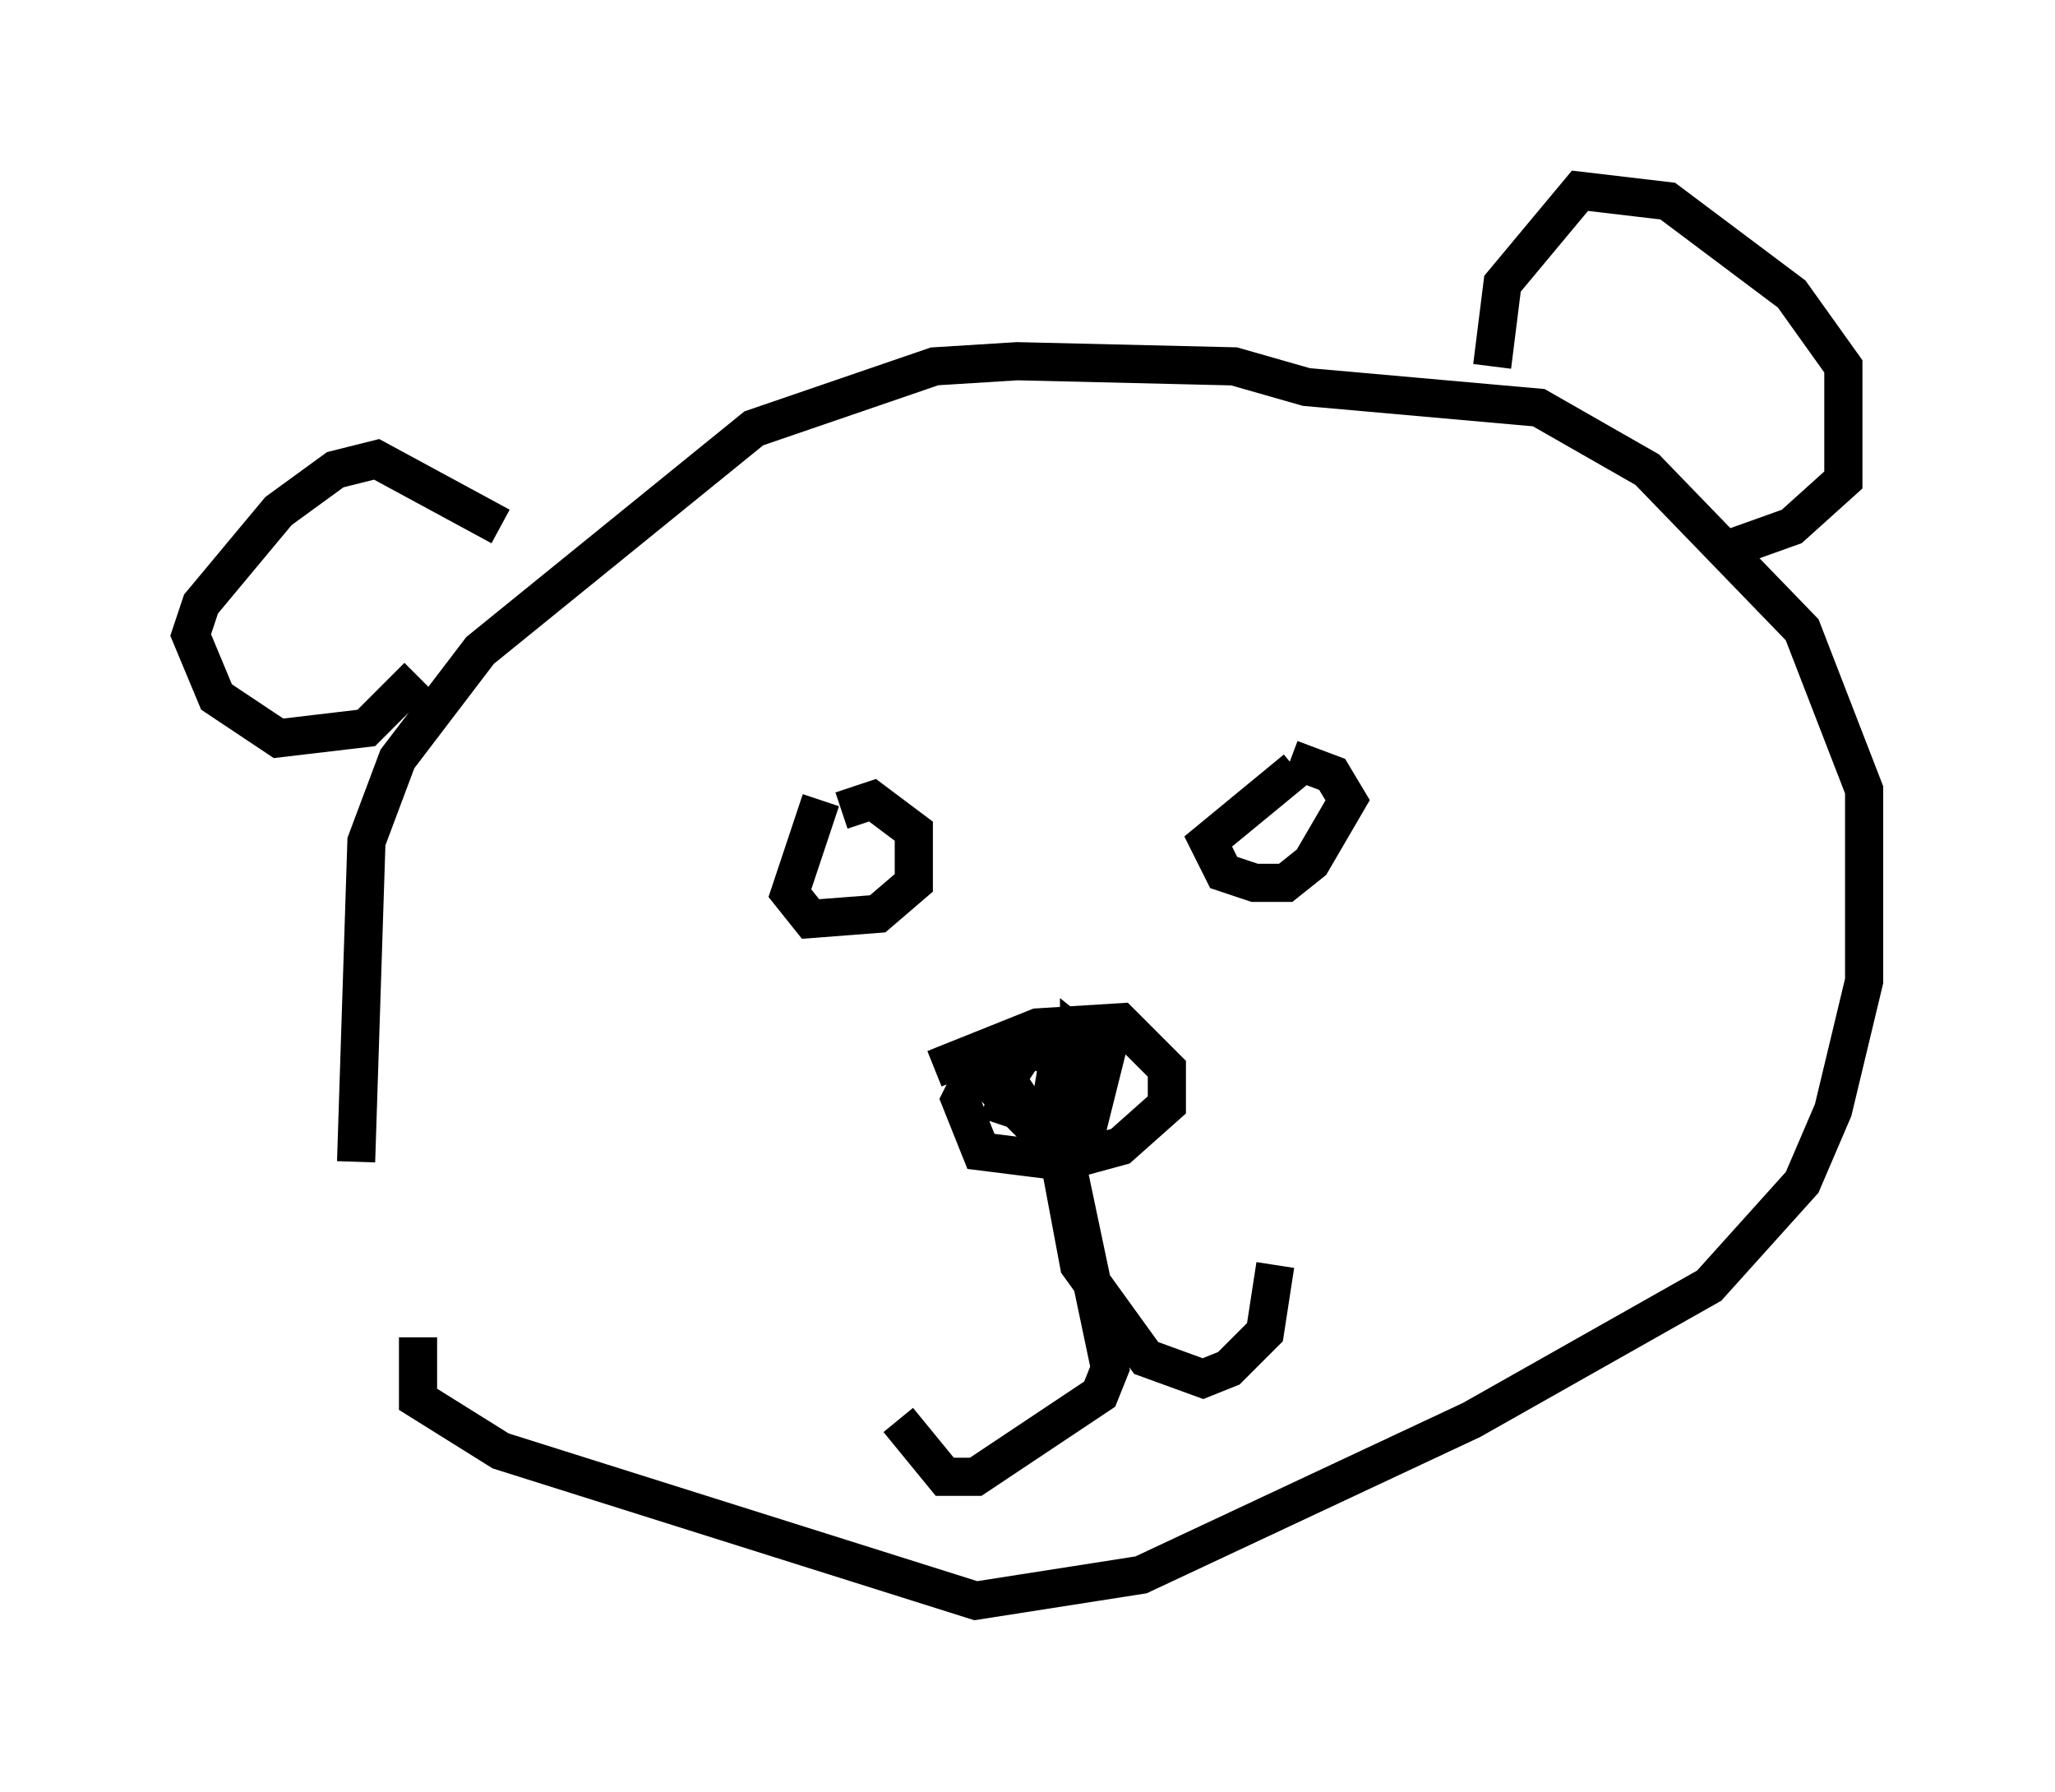 <?xml version="1.0" encoding="utf-8" ?>
<svg baseProfile="full" height="46.941" version="1.1" width="53.843" xmlns="http://www.w3.org/2000/svg" xmlns:ev="http://www.w3.org/2001/xml-events" xmlns:xlink="http://www.w3.org/1999/xlink"><defs /><rect fill="white" height="46.941" width="53.843" x="0" y="0" /><path d="M11.495, 35.987 m-2.165, -5.548 l0.271, -8.39 0.812, -2.165 l2.165, -2.842 7.172, -5.819 l4.736, -1.624 2.165, -0.135 l5.683, 0.135 1.894, 0.541 l6.089, 0.541 2.842, 1.624 l4.059, 4.195 1.624, 4.195 l0.0, 5.007 -0.812, 3.383 l-0.812, 1.894 -2.436, 2.706 l-6.225, 3.518 -8.66, 4.059 l-4.33, 0.677 -12.449, -3.924 l-2.165, -1.353 0.0, -1.624 m10.555, -14.073 l-0.812, 2.436 0.541, 0.677 l1.759, -0.135 0.947, -0.812 l0.0, -1.353 -1.083, -0.812 l-0.812, 0.271 m11.908, -1.083 l-2.3, 1.894 0.406, 0.812 l0.812, 0.271 0.812, 0.0 l0.677, -0.541 0.947, -1.624 l-0.406, -0.677 -1.083, -0.406 m-9.337, 8.119 l2.706, -1.083 2.165, -0.135 l1.218, 1.218 0.0, 0.947 l-1.218, 1.083 -1.488, 0.406 l-2.165, -0.271 -0.541, -1.353 l0.406, -0.812 0.541, -0.135 m-0.271, 0.947 l1.624, 0.541 0.271, -1.624 l-0.812, -0.271 -0.541, 0.812 l0.541, 0.812 0.812, 0.271 l0.541, -0.812 0.0, -0.677 l-1.083, -0.541 -0.812, 0.135 l-0.271, 1.083 0.812, 0.812 l1.624, 0.0 0.406, -1.624 l-0.677, -0.541 0.0, 1.083 m-0.812, 0.541 l0.812, 4.33 1.759, 2.436 l1.488, 0.541 0.677, -0.271 l0.947, -0.947 0.271, -1.759 m-5.413, -2.436 l1.083, 5.142 -0.271, 0.677 l-3.248, 2.165 -0.812, 0.0 l-1.218, -1.488 m15.561, -27.605 l0.271, -2.165 2.03, -2.436 l2.3, 0.271 3.248, 2.436 l1.353, 1.894 0.0, 2.977 l-1.353, 1.218 -1.894, 0.677 m-31.935, -0.677 l-3.248, -1.759 -1.083, 0.271 l-1.488, 1.083 -2.03, 2.436 l-0.271, 0.812 0.677, 1.624 l1.624, 1.083 2.3, -0.271 l1.353, -1.353 " fill="none" stroke="black" stroke-width="1" /></svg>